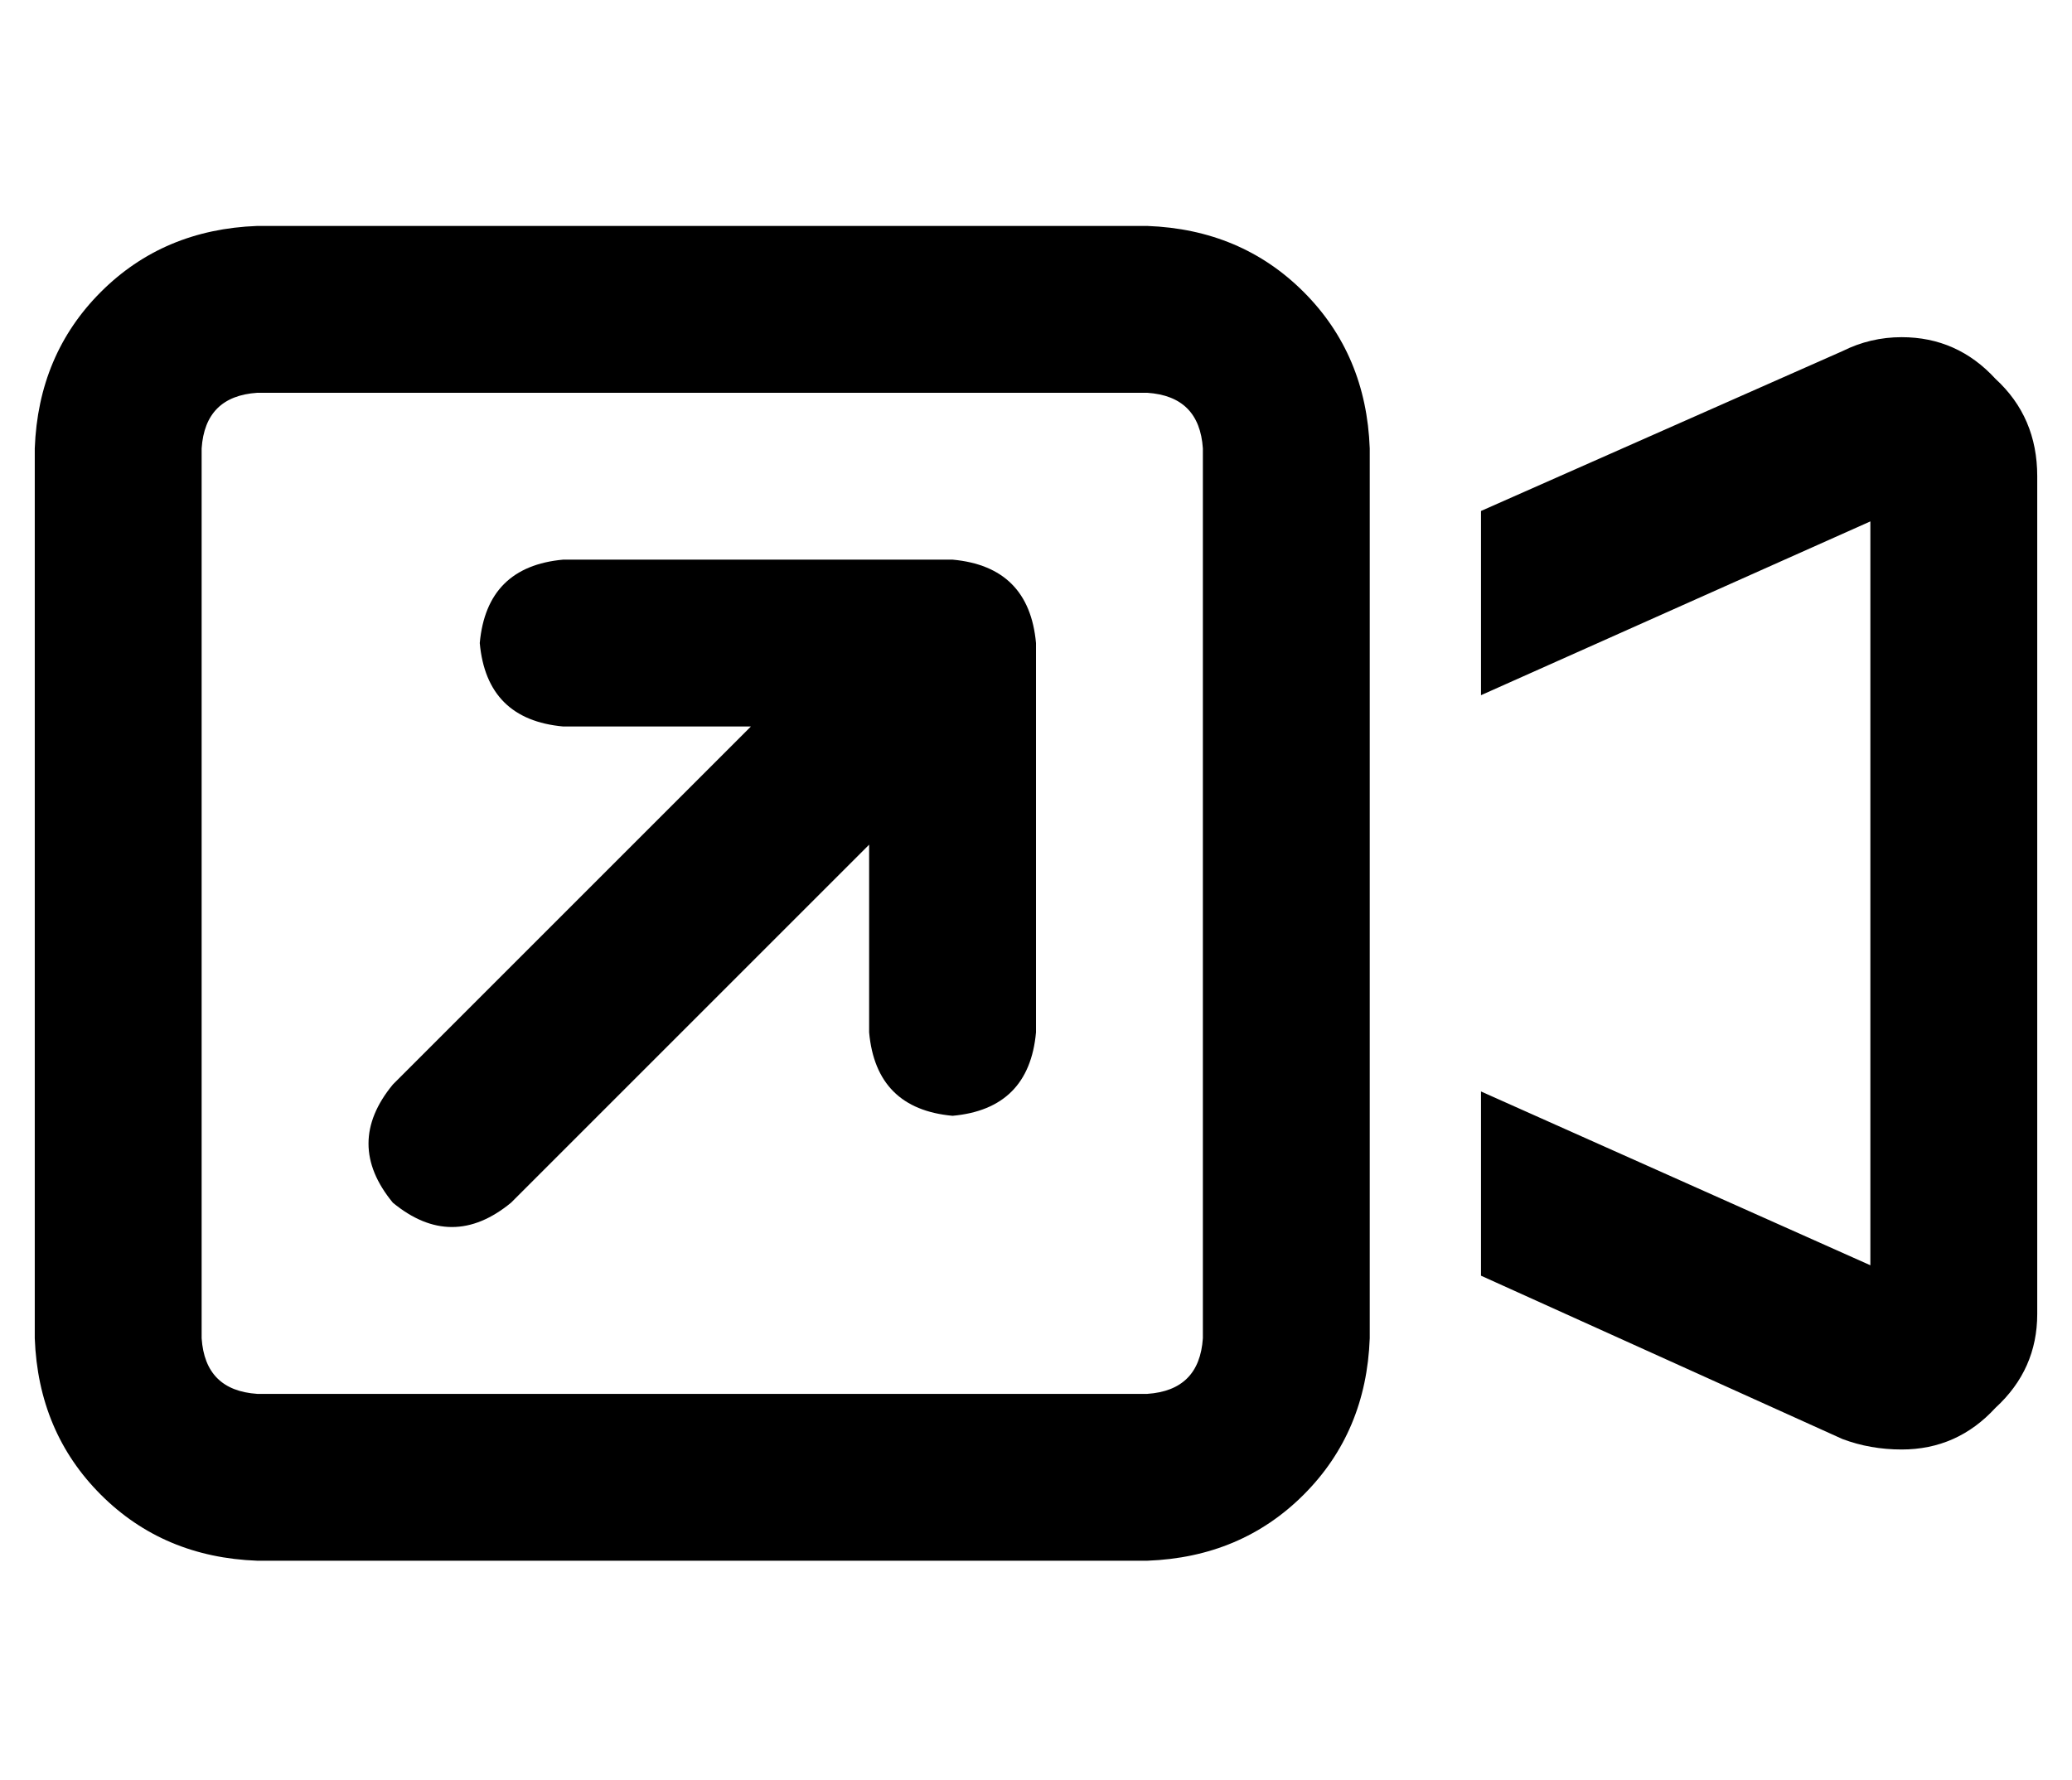 <?xml version="1.0" standalone="no"?>
<!DOCTYPE svg PUBLIC "-//W3C//DTD SVG 1.1//EN" "http://www.w3.org/Graphics/SVG/1.1/DTD/svg11.dtd" >
<svg xmlns="http://www.w3.org/2000/svg" xmlns:xlink="http://www.w3.org/1999/xlink" version="1.1" viewBox="-10 -40 596 512">
   <path fill="currentColor"
d="M320 73q15 1 16 16v256v0q-1 15 -16 16h-256v0q-15 -1 -16 -16v-256v0q1 -15 16 -16h256v0zM64 25q-27 1 -45 19v0v0q-18 18 -19 45v256v0q1 27 19 45t45 19h256v0q27 -1 45 -19t19 -45v-33v0v-190v0v-33v0q-1 -27 -19 -45t-45 -19h-256v0zM528 110v214v-214v214
l-112 -50v0v53v0l104 47v0q8 3 17 3q16 0 27 -12q12 -11 12 -27v-241v0q0 -17 -12 -28q-11 -12 -27 -12q-9 0 -17 4l-104 46v0v53v0l112 -50v0zM152 121q-22 2 -24 24q2 22 24 24h54v0l-103 103v0q-14 17 0 34q17 14 34 0l103 -103v0v54v0q2 22 24 24q22 -2 24 -24v-112v0
q-2 -22 -24 -24h-112v0z" />
</svg>
